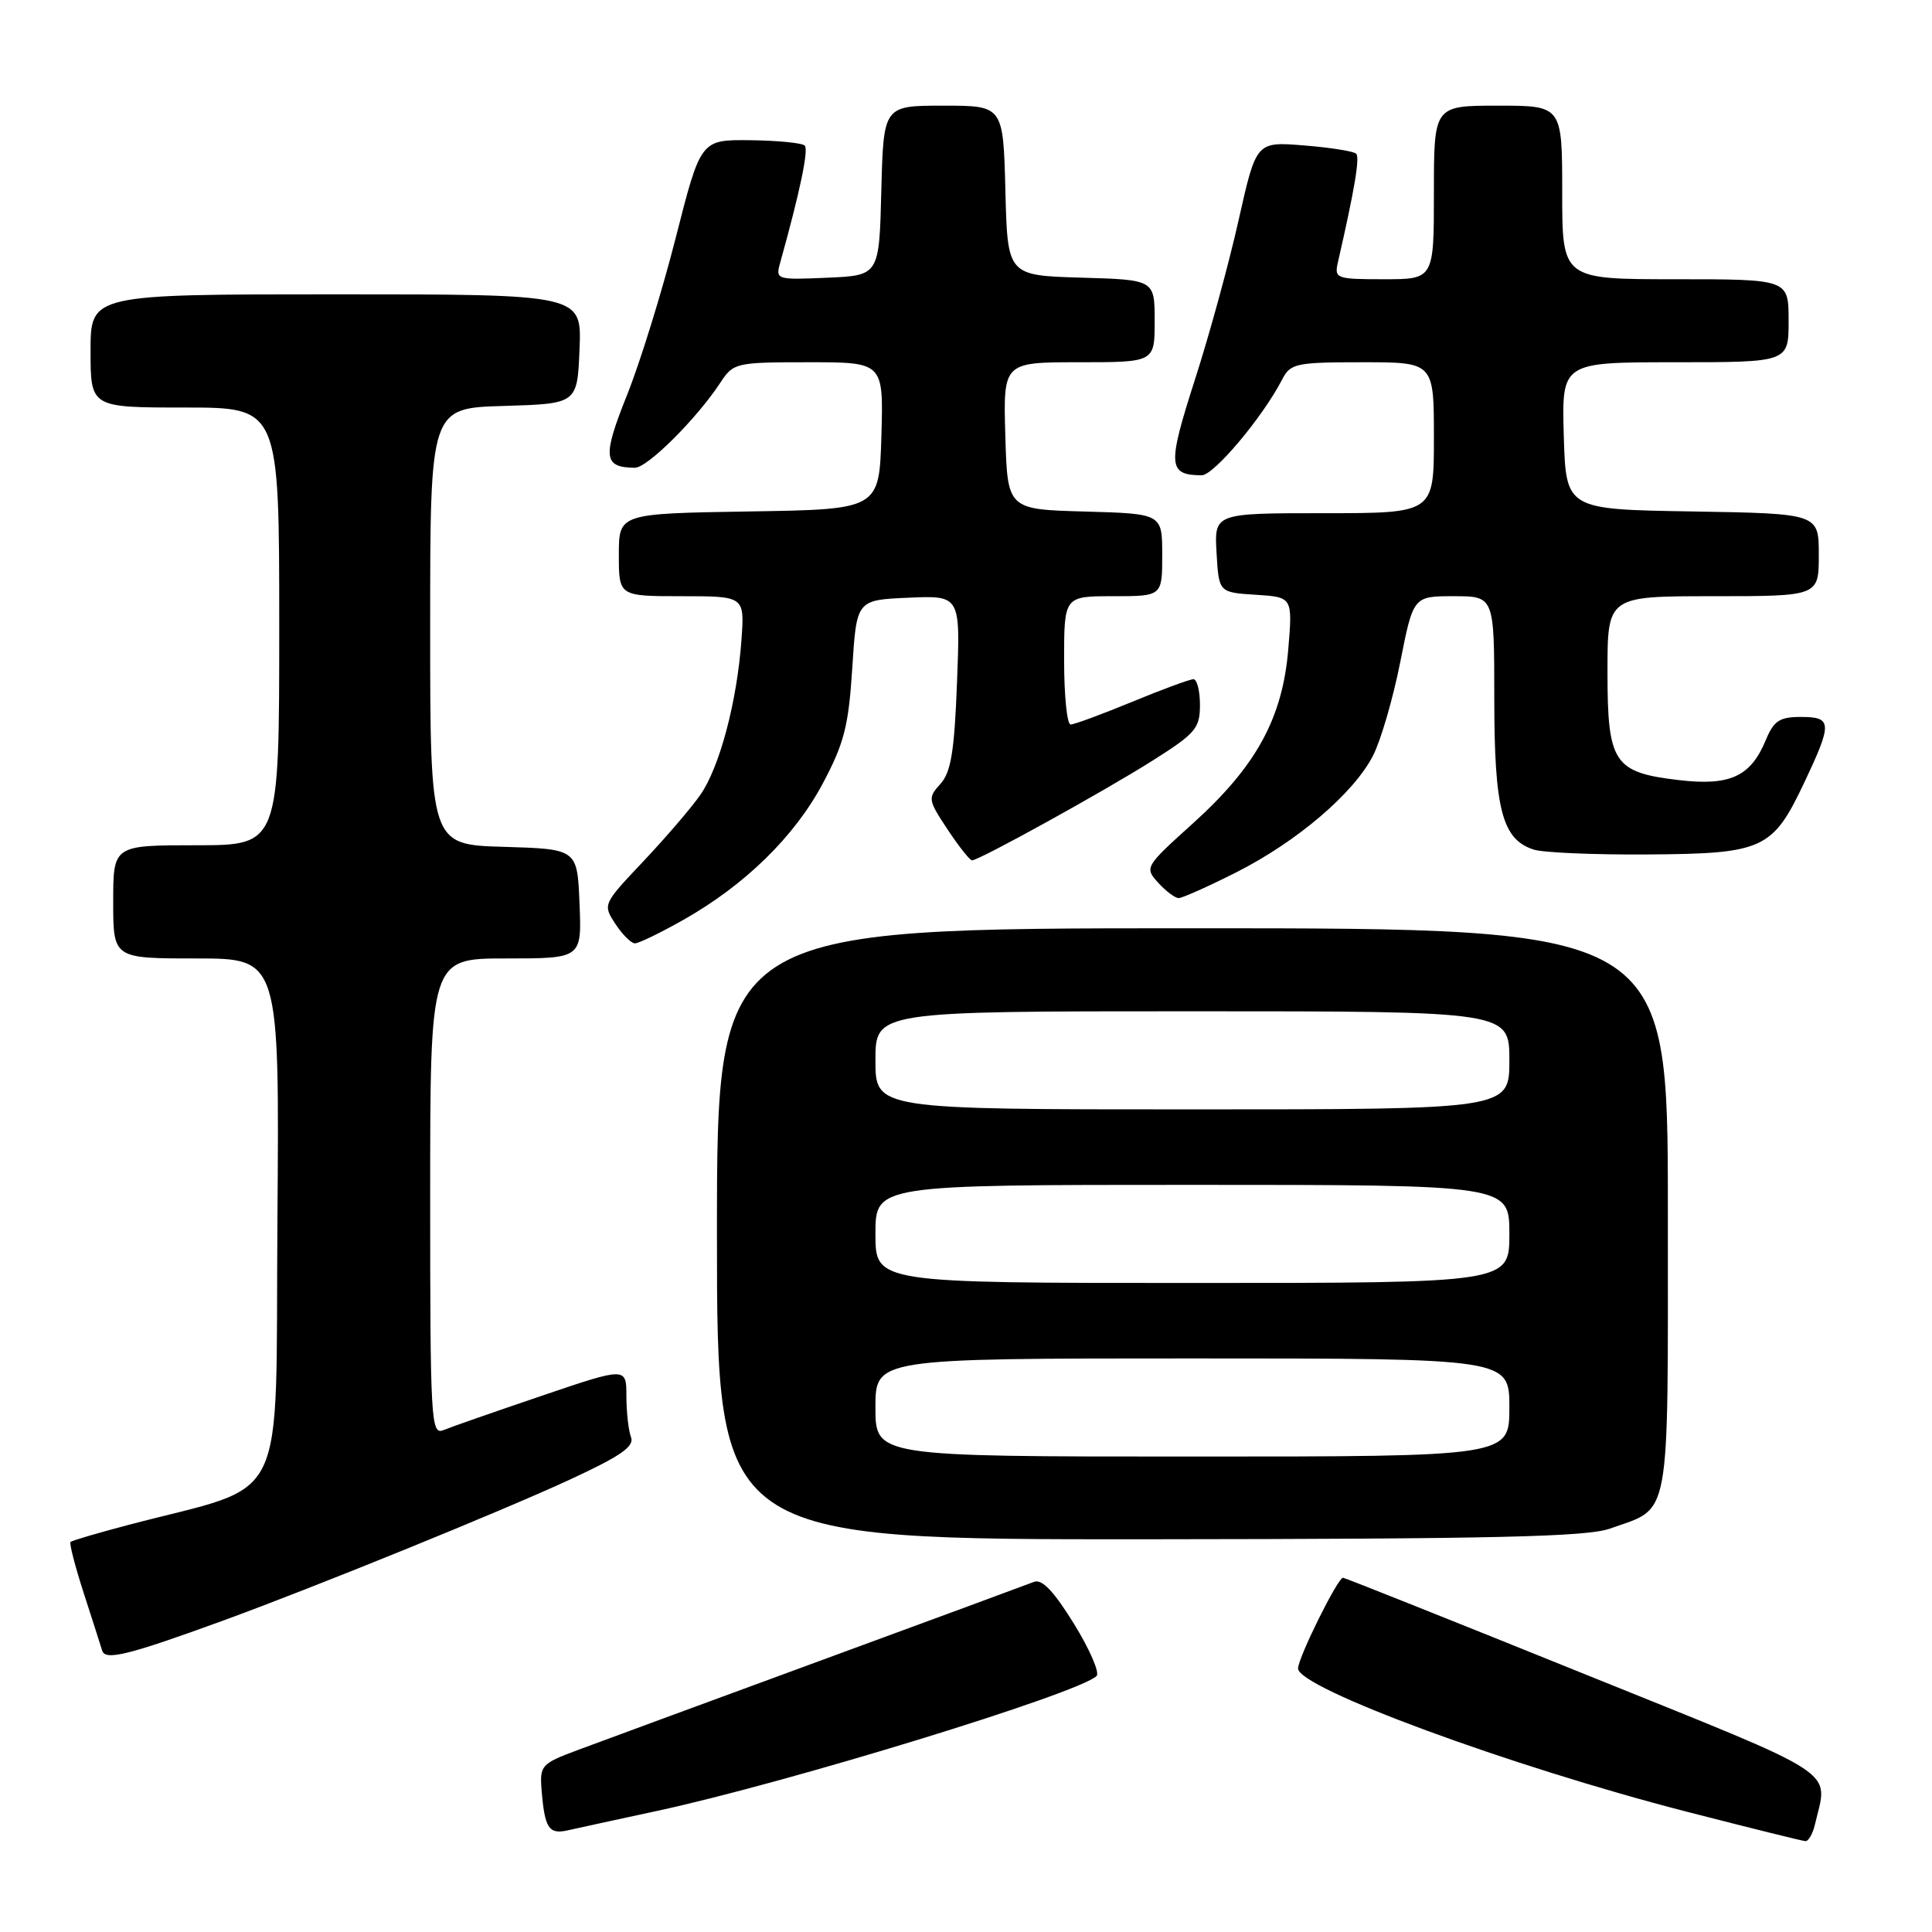 <?xml version="1.0" encoding="UTF-8" standalone="no"?>
<!DOCTYPE svg PUBLIC "-//W3C//DTD SVG 1.1//EN" "http://www.w3.org/Graphics/SVG/1.1/DTD/svg11.dtd" >
<svg xmlns="http://www.w3.org/2000/svg" xmlns:xlink="http://www.w3.org/1999/xlink" version="1.1" viewBox="0 0 256 256">
 <g >
 <path fill="currentColor"
d=" M 240.49 241.75 C 242.23 234.29 244.48 235.76 210.00 221.84 C 192.68 214.84 178.26 209.09 177.96 209.06 C 177.29 208.99 172.00 219.66 172.00 221.08 C 172.00 223.68 200.15 234.05 223.50 240.06 C 231.75 242.18 238.83 243.94 239.23 243.96 C 239.63 243.98 240.20 242.99 240.49 241.75 Z  M 87.00 239.97 C 104.21 236.27 142.93 224.39 145.30 222.08 C 145.74 221.65 144.39 218.53 142.30 215.15 C 139.63 210.83 138.06 209.18 137.00 209.61 C 136.18 209.93 123.35 214.67 108.50 220.12 C 93.65 225.58 79.25 230.88 76.50 231.91 C 71.75 233.68 71.51 233.94 71.76 237.14 C 72.17 242.25 72.71 243.10 75.23 242.53 C 76.48 242.25 81.78 241.09 87.00 239.97 Z  M 29.50 214.76 C 41.67 210.32 66.22 200.34 75.39 196.11 C 82.23 192.95 84.09 191.67 83.61 190.43 C 83.28 189.55 83.00 187.10 83.00 184.99 C 83.00 181.14 83.00 181.14 71.75 184.96 C 65.56 187.06 59.71 189.10 58.75 189.50 C 57.11 190.17 57.00 188.31 57.00 158.61 C 57.00 127.00 57.00 127.00 67.04 127.00 C 77.09 127.00 77.09 127.00 76.79 119.75 C 76.50 112.50 76.50 112.50 66.75 112.21 C 57.00 111.93 57.00 111.93 57.00 83.00 C 57.00 54.07 57.00 54.07 66.75 53.79 C 76.50 53.50 76.50 53.50 76.79 46.25 C 77.09 39.00 77.09 39.00 44.54 39.00 C 12.00 39.00 12.00 39.00 12.00 46.50 C 12.00 54.00 12.00 54.00 24.50 54.00 C 37.00 54.00 37.00 54.00 37.00 83.00 C 37.00 112.00 37.00 112.00 26.00 112.00 C 15.00 112.00 15.00 112.00 15.00 119.50 C 15.00 127.00 15.00 127.00 26.01 127.00 C 37.03 127.00 37.03 127.00 36.76 161.71 C 36.47 200.61 38.52 196.40 17.09 202.04 C 13.02 203.11 9.53 204.13 9.35 204.32 C 9.16 204.50 9.95 207.54 11.09 211.08 C 12.23 214.61 13.34 218.05 13.54 218.72 C 13.95 220.07 17.01 219.31 29.50 214.76 Z  M 213.32 202.55 C 221.49 199.64 221.00 202.31 221.00 160.35 C 221.00 123.00 221.00 123.00 158.00 123.00 C 95.00 123.00 95.00 123.00 95.00 163.50 C 95.00 204.00 95.00 204.00 152.25 203.96 C 197.92 203.92 210.27 203.64 213.32 202.55 Z  M 90.51 121.91 C 98.69 117.29 105.25 110.88 109.01 103.84 C 111.86 98.48 112.44 96.22 112.93 88.53 C 113.50 79.50 113.50 79.50 120.38 79.20 C 127.26 78.90 127.26 78.90 126.81 90.42 C 126.46 99.58 126.01 102.33 124.61 103.87 C 122.92 105.74 122.96 105.98 125.56 109.91 C 127.05 112.16 128.51 114.00 128.80 114.00 C 129.73 114.00 146.21 104.90 152.73 100.78 C 158.42 97.18 159.00 96.51 159.00 93.41 C 159.00 91.53 158.61 90.00 158.14 90.00 C 157.66 90.00 154.00 91.35 150.00 93.00 C 146.00 94.65 142.34 96.00 141.86 96.00 C 141.39 96.00 141.00 92.17 141.00 87.50 C 141.00 79.00 141.00 79.00 147.50 79.00 C 154.00 79.00 154.00 79.00 154.00 73.53 C 154.00 68.07 154.00 68.07 143.75 67.78 C 133.50 67.50 133.50 67.50 133.21 57.75 C 132.93 48.00 132.93 48.00 142.96 48.00 C 153.00 48.00 153.00 48.00 153.00 42.54 C 153.00 37.07 153.00 37.07 143.25 36.79 C 133.50 36.50 133.50 36.50 133.22 25.25 C 132.93 14.00 132.93 14.00 125.00 14.00 C 117.07 14.00 117.07 14.00 116.78 25.25 C 116.50 36.50 116.50 36.50 109.62 36.80 C 102.87 37.09 102.75 37.06 103.38 34.80 C 106.00 25.41 107.17 19.83 106.63 19.29 C 106.28 18.94 103.04 18.62 99.42 18.58 C 92.85 18.50 92.85 18.50 89.54 31.50 C 87.72 38.65 84.81 48.06 83.06 52.41 C 79.80 60.56 79.95 61.95 84.12 61.98 C 85.78 62.00 92.34 55.46 95.48 50.66 C 97.18 48.08 97.51 48.00 107.15 48.00 C 117.07 48.00 117.07 48.00 116.79 57.75 C 116.50 67.50 116.50 67.50 99.25 67.77 C 82.00 68.05 82.00 68.05 82.00 73.52 C 82.00 79.00 82.00 79.00 90.33 79.00 C 98.66 79.00 98.66 79.00 98.25 84.75 C 97.67 92.95 95.35 101.69 92.78 105.35 C 91.57 107.08 88.16 111.05 85.21 114.17 C 79.88 119.81 79.86 119.85 81.54 122.42 C 82.47 123.84 83.64 125.00 84.13 125.00 C 84.63 125.00 87.50 123.61 90.51 121.91 Z  M 163.77 115.61 C 171.86 111.53 179.40 105.09 181.94 100.11 C 182.97 98.10 184.59 92.53 185.54 87.73 C 187.27 79.00 187.27 79.00 192.64 79.00 C 198.00 79.00 198.00 79.00 198.00 92.55 C 198.00 107.26 199.04 111.24 203.24 112.58 C 204.48 112.98 211.27 113.27 218.32 113.22 C 233.66 113.12 234.88 112.56 239.08 103.68 C 242.82 95.77 242.78 95.00 238.62 95.00 C 235.79 95.00 235.04 95.50 233.97 98.08 C 231.97 102.90 229.23 104.16 222.48 103.37 C 213.81 102.35 213.00 101.12 213.00 89.00 C 213.00 79.00 213.00 79.00 227.00 79.00 C 241.00 79.00 241.00 79.00 241.00 73.52 C 241.00 68.05 241.00 68.05 224.25 67.77 C 207.50 67.50 207.50 67.50 207.21 57.75 C 206.93 48.00 206.93 48.00 221.96 48.00 C 237.00 48.00 237.00 48.00 237.00 42.50 C 237.00 37.00 237.00 37.00 222.00 37.00 C 207.00 37.00 207.00 37.00 207.00 25.50 C 207.00 14.00 207.00 14.00 198.50 14.00 C 190.00 14.00 190.00 14.00 190.00 25.50 C 190.00 37.00 190.00 37.00 183.38 37.00 C 177.04 37.00 176.79 36.91 177.28 34.75 C 179.50 25.07 180.20 20.87 179.70 20.37 C 179.38 20.04 176.26 19.55 172.78 19.27 C 166.46 18.76 166.46 18.76 164.13 29.13 C 162.86 34.83 160.24 44.40 158.31 50.38 C 154.67 61.72 154.76 62.94 159.22 62.98 C 160.83 63.00 167.34 55.25 169.91 50.25 C 170.99 48.16 171.73 48.00 180.54 48.00 C 190.00 48.00 190.00 48.00 190.00 58.00 C 190.00 68.00 190.00 68.00 175.45 68.00 C 160.90 68.00 160.90 68.00 161.20 73.25 C 161.50 78.50 161.50 78.50 166.39 78.81 C 171.28 79.12 171.28 79.12 170.70 86.07 C 169.93 95.18 166.46 101.53 158.08 109.09 C 151.71 114.84 151.64 114.95 153.46 116.96 C 154.48 118.08 155.70 119.00 156.18 119.00 C 156.66 119.00 160.08 117.47 163.77 115.61 Z  M 116.00 186.50 C 116.00 180.00 116.00 180.00 158.00 180.00 C 200.00 180.00 200.00 180.00 200.00 186.50 C 200.00 193.00 200.00 193.00 158.00 193.00 C 116.00 193.00 116.00 193.00 116.00 186.50 Z  M 116.00 163.50 C 116.00 157.00 116.00 157.00 158.00 157.00 C 200.00 157.00 200.00 157.00 200.00 163.50 C 200.00 170.00 200.00 170.00 158.00 170.00 C 116.00 170.00 116.00 170.00 116.00 163.50 Z  M 116.00 140.50 C 116.00 134.00 116.00 134.00 158.00 134.00 C 200.00 134.00 200.00 134.00 200.00 140.50 C 200.00 147.00 200.00 147.00 158.00 147.00 C 116.00 147.00 116.00 147.00 116.00 140.50 Z "/>
</g>
</svg>